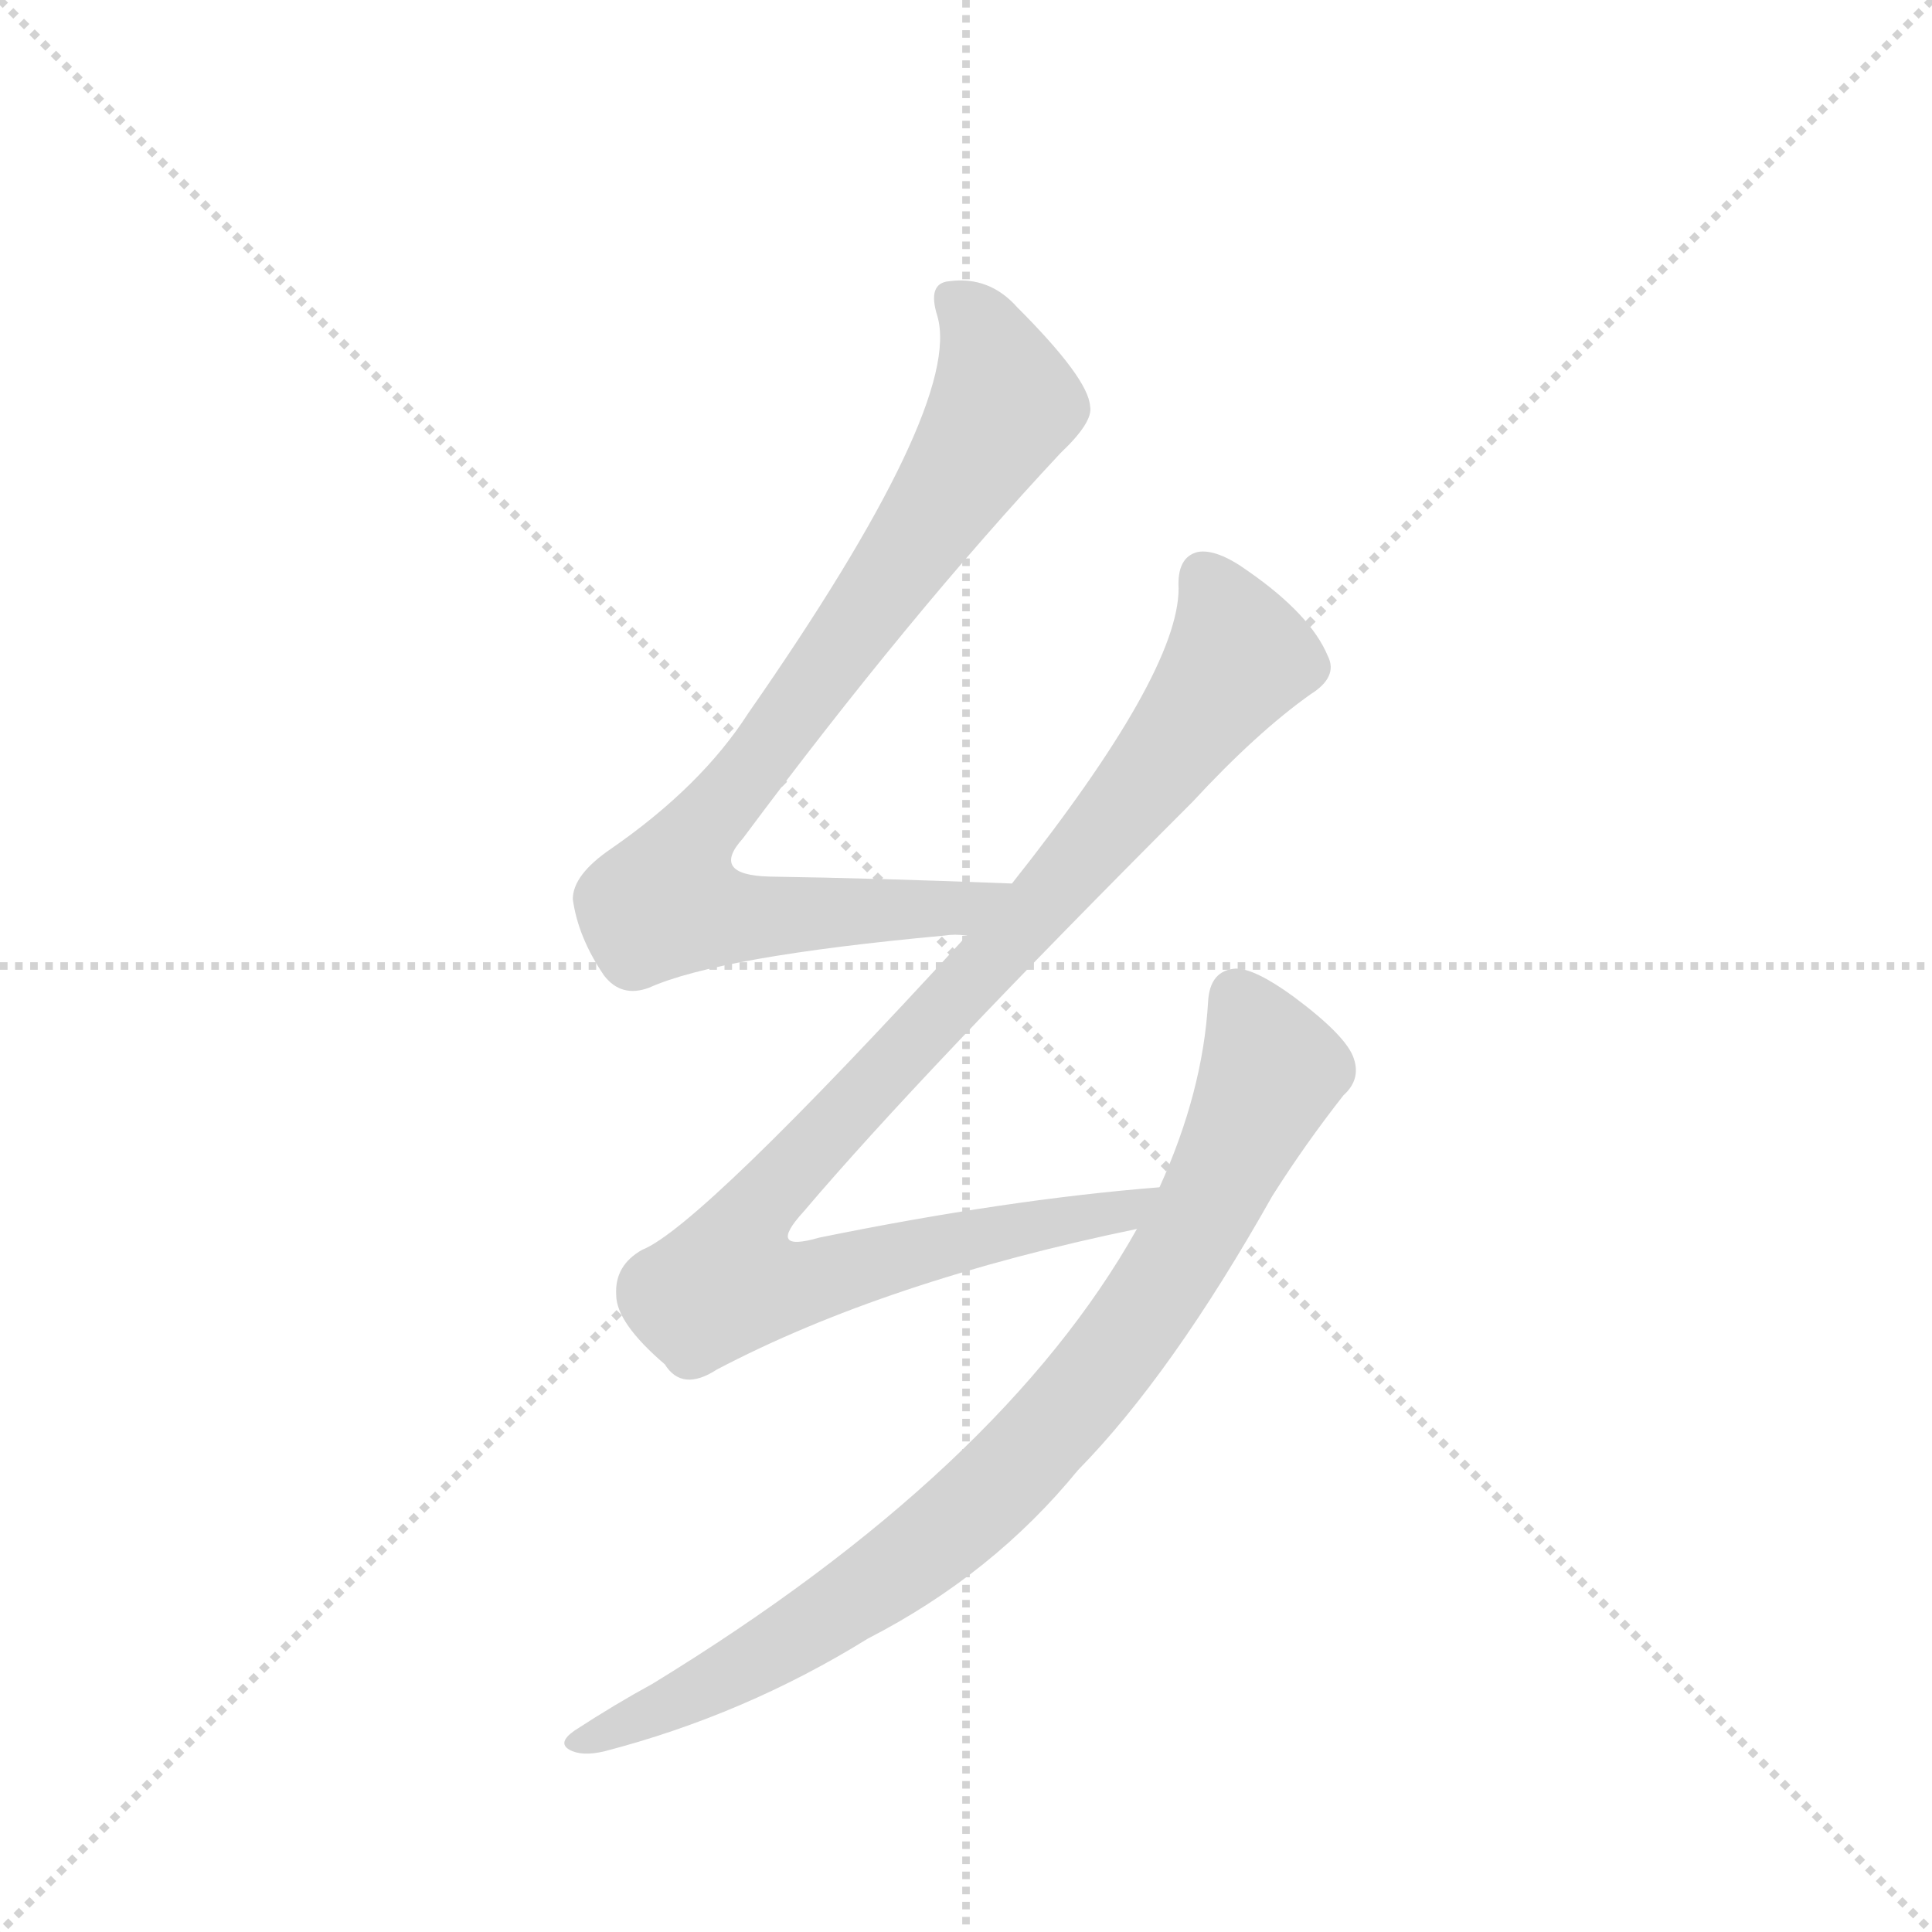 <svg version="1.1" viewBox="0 0 1024 1024" xmlns="http://www.w3.org/2000/svg">
  <g stroke="lightgray" stroke-dasharray="1,1" stroke-width="1" transform="scale(4, 4)">
    <line x1="0" y1="0" x2="256" y2="256"></line>
    <line x1="256" y1="0" x2="0" y2="256"></line>
    <line x1="128" y1="0" x2="128" y2="256"></line>
    <line x1="0" y1="128" x2="256" y2="128"></line>
  </g>
  <g transform="scale(0.92, -0.92) translate(60, -900)">
    <style type="text/css">
      
        @keyframes keyframes0 {
          from {
            stroke: blue;
            stroke-dashoffset: 866;
            stroke-width: 128;
          }
          74% {
            animation-timing-function: step-end;
            stroke: blue;
            stroke-dashoffset: 0;
            stroke-width: 128;
          }
          to {
            stroke: black;
            stroke-width: 1024;
          }
        }
        #make-me-a-hanzi-animation-0 {
          animation: keyframes0 0.955s both;
          animation-delay: 0s;
          animation-timing-function: linear;
        }
      
        @keyframes keyframes1 {
          from {
            stroke: blue;
            stroke-dashoffset: 1023;
            stroke-width: 128;
          }
          77% {
            animation-timing-function: step-end;
            stroke: blue;
            stroke-dashoffset: 0;
            stroke-width: 128;
          }
          to {
            stroke: black;
            stroke-width: 1024;
          }
        }
        #make-me-a-hanzi-animation-1 {
          animation: keyframes1 1.083s both;
          animation-delay: 0.955s;
          animation-timing-function: linear;
        }
      
        @keyframes keyframes2 {
          from {
            stroke: blue;
            stroke-dashoffset: 875;
            stroke-width: 128;
          }
          74% {
            animation-timing-function: step-end;
            stroke: blue;
            stroke-dashoffset: 0;
            stroke-width: 128;
          }
          to {
            stroke: black;
            stroke-width: 1024;
          }
        }
        #make-me-a-hanzi-animation-2 {
          animation: keyframes2 0.962s both;
          animation-delay: 2.037s;
          animation-timing-function: linear;
        }
      
    </style>
    
      <path d="M 523 391 Q 447 394 383 395 Q 349 396 368 417 Q 464 546 551 639 Q 570 657 568 666 Q 567 682 526 723 Q 510 741 487 738 Q 474 737 480 718 Q 495 667 371 489 Q 344 447 292 411 Q 270 396 270 382 Q 273 360 288 338 Q 298 325 314 331 Q 354 349 484 361 Q 490 362 497 361 C 527 362 553 390 523 391 Z" fill="lightgray"></path>
    
      <path d="M 608 216 Q 520 209 412 187 Q 381 178 403 202 Q 470 281 627 438 Q 664 478 695 500 Q 711 510 705 522 Q 695 546 659 571 Q 641 584 630 582 Q 618 579 619 561 Q 619 512 523 391 L 497 361 Q 343 193 310 180 Q 294 171 295 154 Q 295 138 323 114 Q 333 98 353 111 Q 450 162 595 192 C 624 198 638 219 608 216 Z" fill="lightgray"></path>
    
      <path d="M 595 192 Q 517 53 316 -70 Q 294 -82 271 -97 Q 261 -104 268 -108 Q 275 -112 288 -109 Q 369 -88 440 -44 Q 512 -7 561 53 Q 615 108 673 211 Q 692 241 714 269 Q 724 278 720 290 Q 716 303 685 326 Q 663 342 652 342 Q 637 341 636 323 Q 633 271 608 216 L 595 192 Z" fill="lightgray"></path>
    
    
      <clipPath id="make-me-a-hanzi-clip-0">
        <path d="M 523 391 Q 447 394 383 395 Q 349 396 368 417 Q 464 546 551 639 Q 570 657 568 666 Q 567 682 526 723 Q 510 741 487 738 Q 474 737 480 718 Q 495 667 371 489 Q 344 447 292 411 Q 270 396 270 382 Q 273 360 288 338 Q 298 325 314 331 Q 354 349 484 361 Q 490 362 497 361 C 527 362 553 390 523 391 Z"></path>
      </clipPath>
      <path clip-path="url(#make-me-a-hanzi-clip-0)" d="M 489 726 L 506 708 L 519 667 L 448 559 L 332 404 L 326 379 L 356 372 L 471 374 L 504 381 L 515 390" fill="none" id="make-me-a-hanzi-animation-0" stroke-dasharray="738 1476" stroke-linecap="round"></path>
    
      <clipPath id="make-me-a-hanzi-clip-1">
        <path d="M 608 216 Q 520 209 412 187 Q 381 178 403 202 Q 470 281 627 438 Q 664 478 695 500 Q 711 510 705 522 Q 695 546 659 571 Q 641 584 630 582 Q 618 579 619 561 Q 619 512 523 391 L 497 361 Q 343 193 310 180 Q 294 171 295 154 Q 295 138 323 114 Q 333 98 353 111 Q 450 162 595 192 C 624 198 638 219 608 216 Z"></path>
      </clipPath>
      <path clip-path="url(#make-me-a-hanzi-clip-1)" d="M 634 567 L 653 520 L 574 418 L 388 217 L 370 194 L 359 162 L 387 158 L 417 164 L 487 184 L 584 200 L 601 212" fill="none" id="make-me-a-hanzi-animation-1" stroke-dasharray="895 1790" stroke-linecap="round"></path>
    
      <clipPath id="make-me-a-hanzi-clip-2">
        <path d="M 595 192 Q 517 53 316 -70 Q 294 -82 271 -97 Q 261 -104 268 -108 Q 275 -112 288 -109 Q 369 -88 440 -44 Q 512 -7 561 53 Q 615 108 673 211 Q 692 241 714 269 Q 724 278 720 290 Q 716 303 685 326 Q 663 342 652 342 Q 637 341 636 323 Q 633 271 608 216 L 595 192 Z"></path>
      </clipPath>
      <path clip-path="url(#make-me-a-hanzi-clip-2)" d="M 653 325 L 673 283 L 627 188 L 561 94 L 494 25 L 436 -19 L 359 -66 L 274 -104" fill="none" id="make-me-a-hanzi-animation-2" stroke-dasharray="747 1494" stroke-linecap="round"></path>
    
  </g>
</svg>